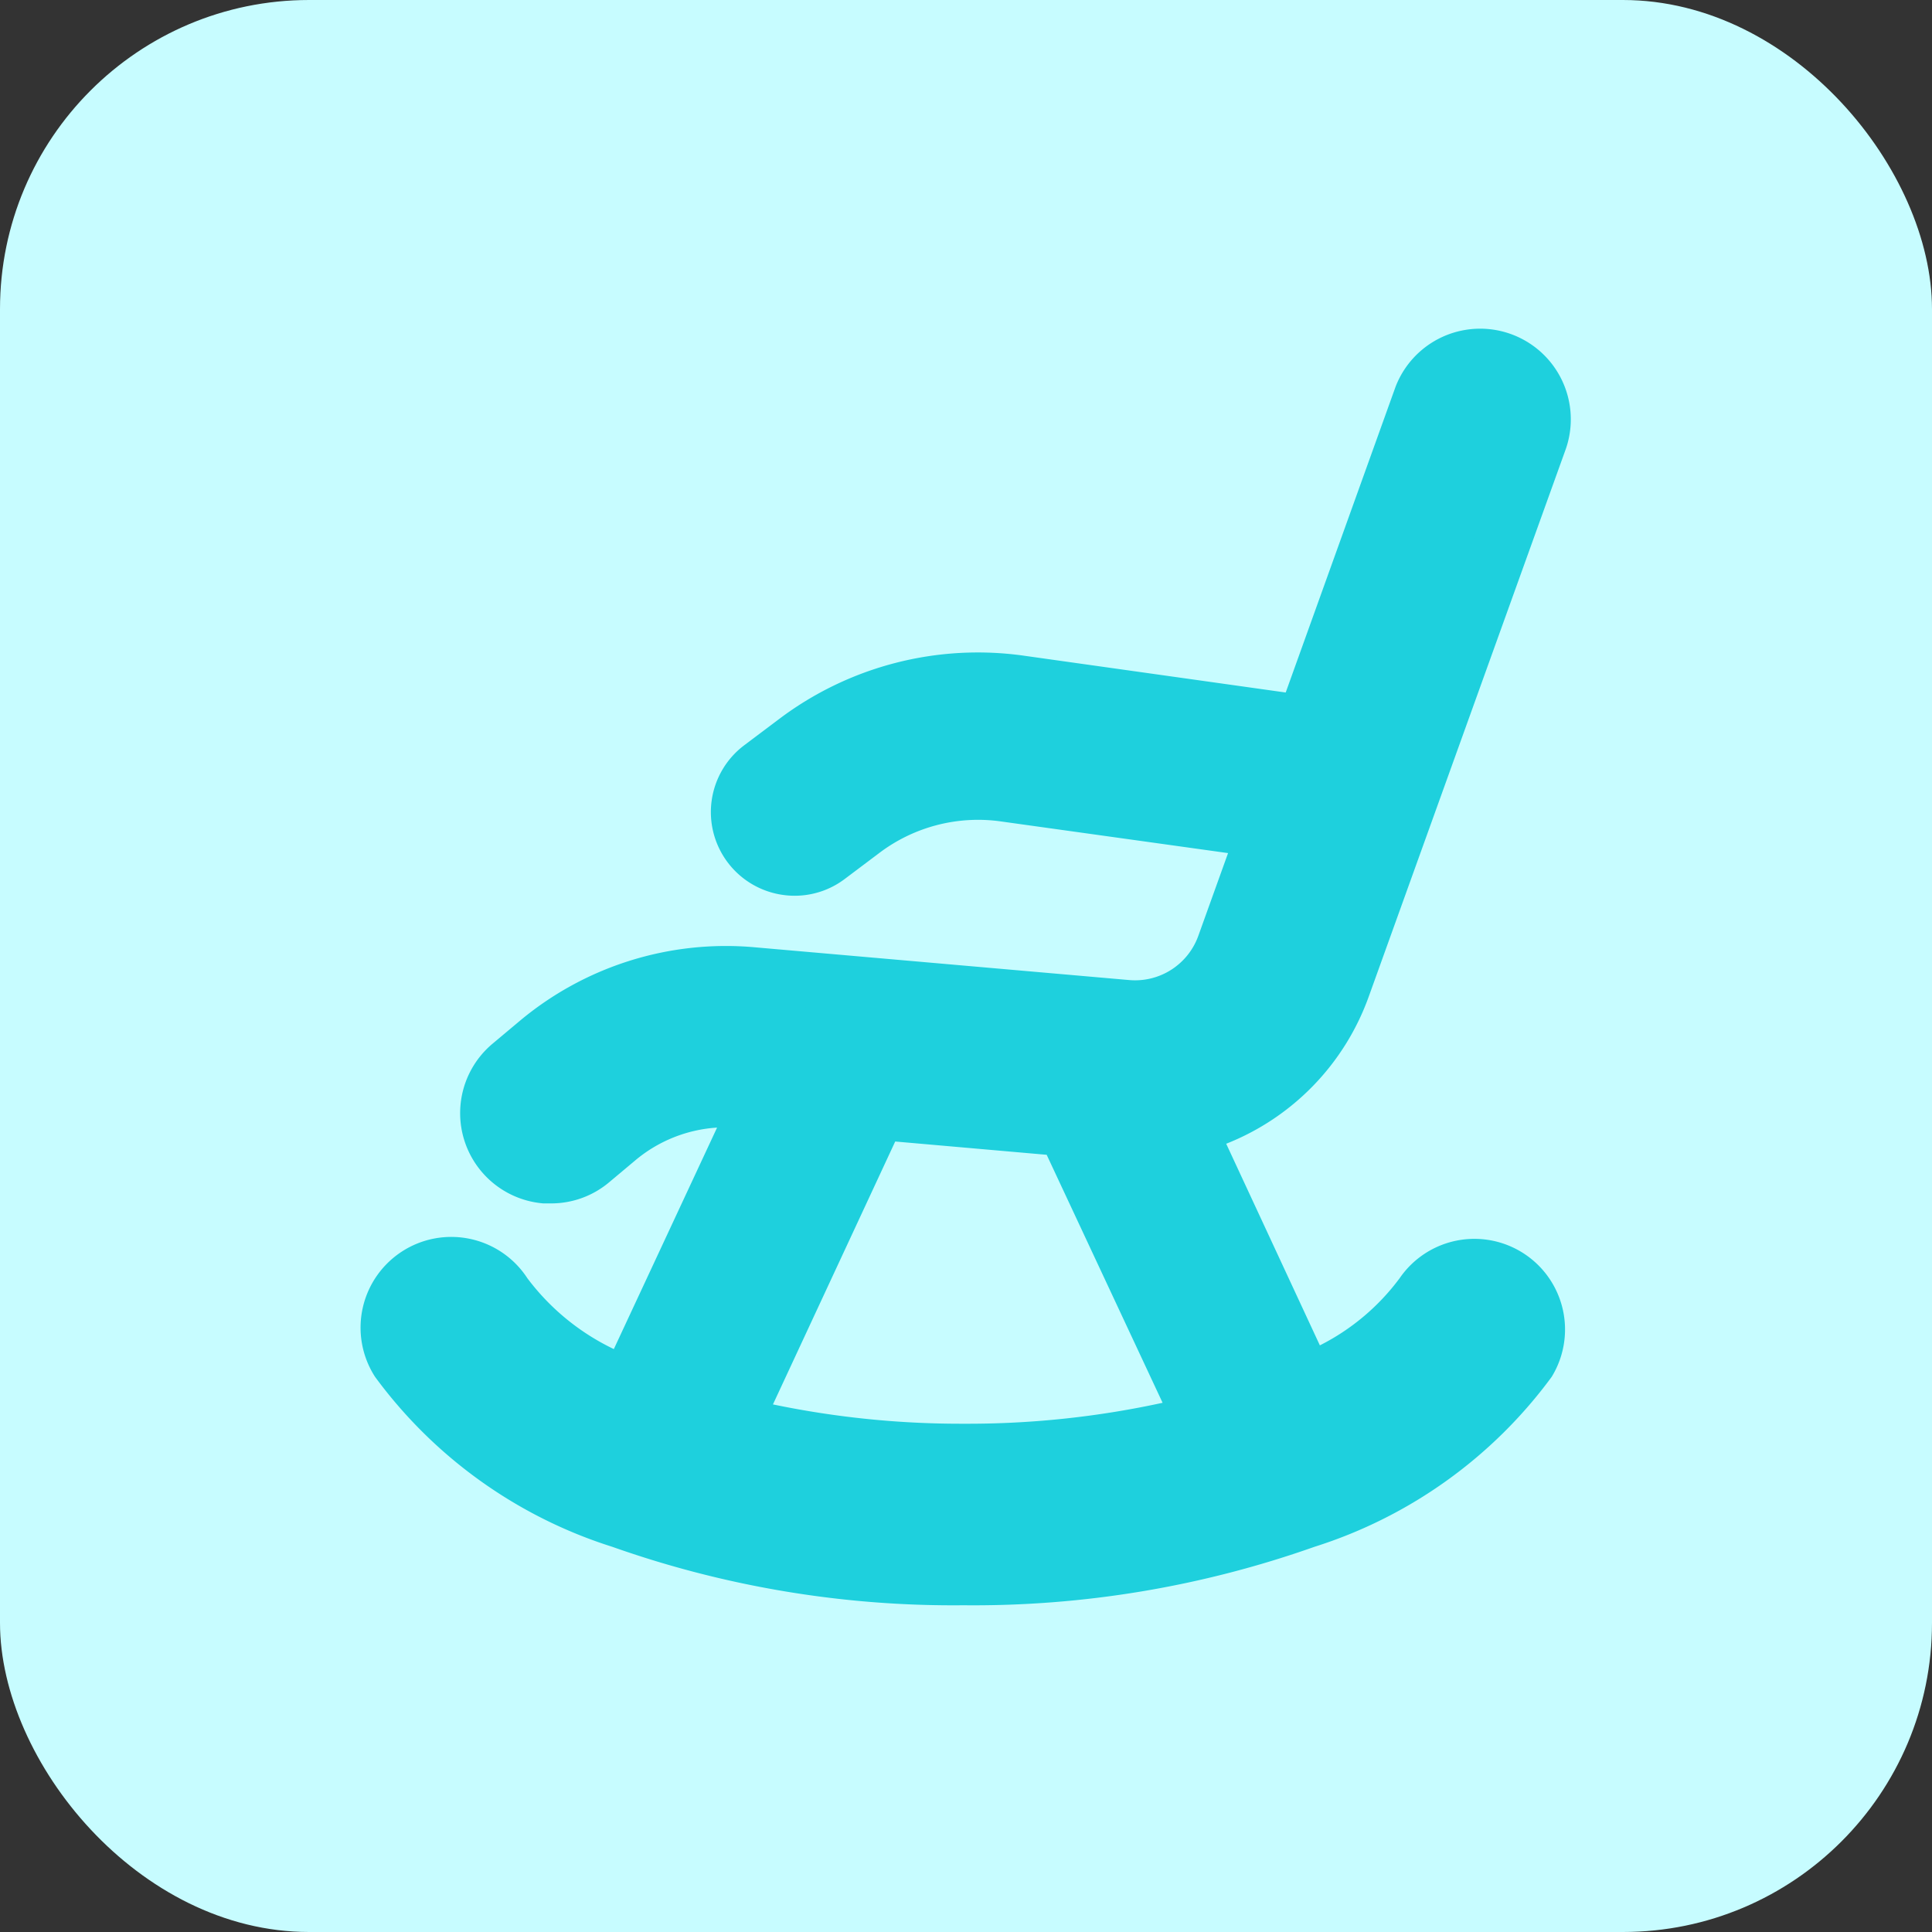 <svg xmlns="http://www.w3.org/2000/svg" width="25" height="25" viewBox="0 0 25 25">
  <rect x="0" y="0" width="25" height="25" fill="#333333" stroke="none"/>
  <g id="Group_13562" data-name="Group 13562" transform="translate(-943 17544)">
    <g id="Group_11524" data-name="Group 11524" transform="translate(788 -17983)">
      <rect id="Rectangle_3876" data-name="Rectangle 3876" width="25" height="25" rx="4" transform="translate(155 439)" fill="#c7fcff"/>
      <g id="Group_11511" data-name="Group 11511" transform="translate(-16910.332 -14494.77)">
        <path id="Path_1212" data-name="Path 1212" d="M17086.65,15253l-.9,2.262-.549,1.131-1.064-.453-1.293-1-.84.452.289,1.262,2.908,1.775,4.49.613,3.715-.613,2.326-1.034.871-.741.324-.712-.324-1h-.613l-1.227.809-.842.646-.516-1.455-.777-1.292-.58-.483-1,.161-.16.646.482,1.293.518.678.484.712v.321l-1.484.42h-3.619l-.615-.226a1.243,1.243,0,0,0,0-.516c-.062-.228.615-1.262.615-1.262l.518-1.292.742-.774-.549-.323h-1.326Z" transform="translate(-11.612 -304.825)" fill="#1ed0dd"/>
        <path id="Path_1211" data-name="Path 1211" d="M17119.875,14954.621a1.551,1.551,0,0,1,0-1.616l1.162-.419,1.162-.389,2.1.228,2.135.58,1.389-3.229.549-1.453.873-.323.611.451-.387,1.647-2.2,6.007-1.258,1.745-3.393.227-3.359-.484-1.9.969-1-.259-.355-.71.68-.711,1.68-.776h1.9l2.361.194,2.2.13,1.2-1.067.258-1.13-3.262-.58-2.23.58Z" transform="translate(-44.512 -9.677)" fill="#1ed0dd"/>
        <g id="retirement" transform="translate(17070 14938)">
          <g id="Group_546" data-name="Group 546" transform="translate(0 0)">
            <path id="Path_1210" data-name="Path 1210" d="M14.023,11.964a1.174,1.174,0,0,1,1.622.346,3.033,3.033,0,0,0,1.119.917L18.1,10.361a1.825,1.825,0,0,0-1.062.427l-.334.28a1.164,1.164,0,0,1-.752.274q-.052,0-.1,0A1.172,1.172,0,0,1,15.2,9.271l.334-.28a4.157,4.157,0,0,1,3.055-.963l4.845.424a.869.869,0,0,0,.893-.572l.385-1.071L21.778,6.4a2.119,2.119,0,0,0-1.581.409l-.444.334a1.074,1.074,0,0,1-.649.218,1.092,1.092,0,0,1-.153-.011,1.082,1.082,0,0,1-.5-1.936l.444-.334a4.271,4.271,0,0,1,3.185-.824l3.378.475L26.879.776a1.173,1.173,0,0,1,2.207.794l-2.555,7.1a3.214,3.214,0,0,1-1.843,1.9L25.9,13.179a2.925,2.925,0,0,0,1.033-.87A1.173,1.173,0,0,1,28.9,13.586a6.083,6.083,0,0,1-3.071,2.2,13.227,13.227,0,0,1-4.542.756,13.227,13.227,0,0,1-4.542-.756,6.084,6.084,0,0,1-3.071-2.2A1.174,1.174,0,0,1,14.023,11.964Zm3.4,1.564.144.055c.175.065.357.124.543.179l1.533-3.289-.765-.067Zm1.4.415a11.919,11.919,0,0,0,2.472.25,11.844,11.844,0,0,0,2.57-.271l-1.5-3.209-1.96-.172Zm3.161-8.974a3.553,3.553,0,0,0-2.65.685l-.444.334a.361.361,0,0,0,.167.645h0a.358.358,0,0,0,.267-.069l.444-.334a2.833,2.833,0,0,1,1.712-.576,2.9,2.9,0,0,1,.4.028l3.08.433.249-.694ZM25.852,8.43l2.555-7.1a.451.451,0,1,0-.849-.305L25,8.124A1.592,1.592,0,0,1,23.368,9.17l-4.845-.424a3.44,3.44,0,0,0-2.528.8l-.334.28a.451.451,0,0,0,.25.795h0a.449.449,0,0,0,.329-.1l.334-.28a2.542,2.542,0,0,1,1.642-.6q.113,0,.228.01l4.845.424A2.5,2.5,0,0,0,25.852,8.43Zm-1.871,2.335a3.2,3.2,0,0,1-.474.036c-.093,0-.187,0-.281-.012l-.032,0,1.375,2.949q.229-.07.448-.151.12-.045.235-.092Zm-9.7,2.429A5.387,5.387,0,0,0,17,15.105a12.5,12.5,0,0,0,4.291.711,12.5,12.5,0,0,0,4.291-.711A5.387,5.387,0,0,0,28.3,13.193a.451.451,0,0,0-.757-.491,4.591,4.591,0,0,1-2.273,1.557,11.594,11.594,0,0,1-3.978.654,11.594,11.594,0,0,1-3.978-.654A4.591,4.591,0,0,1,15.039,12.7a.451.451,0,1,0-.757.491Z" transform="translate(-13.489 0)" fill="#1ed0dd"/>
          </g>
        </g>
      </g>
    </g>
  </g>
</svg>
